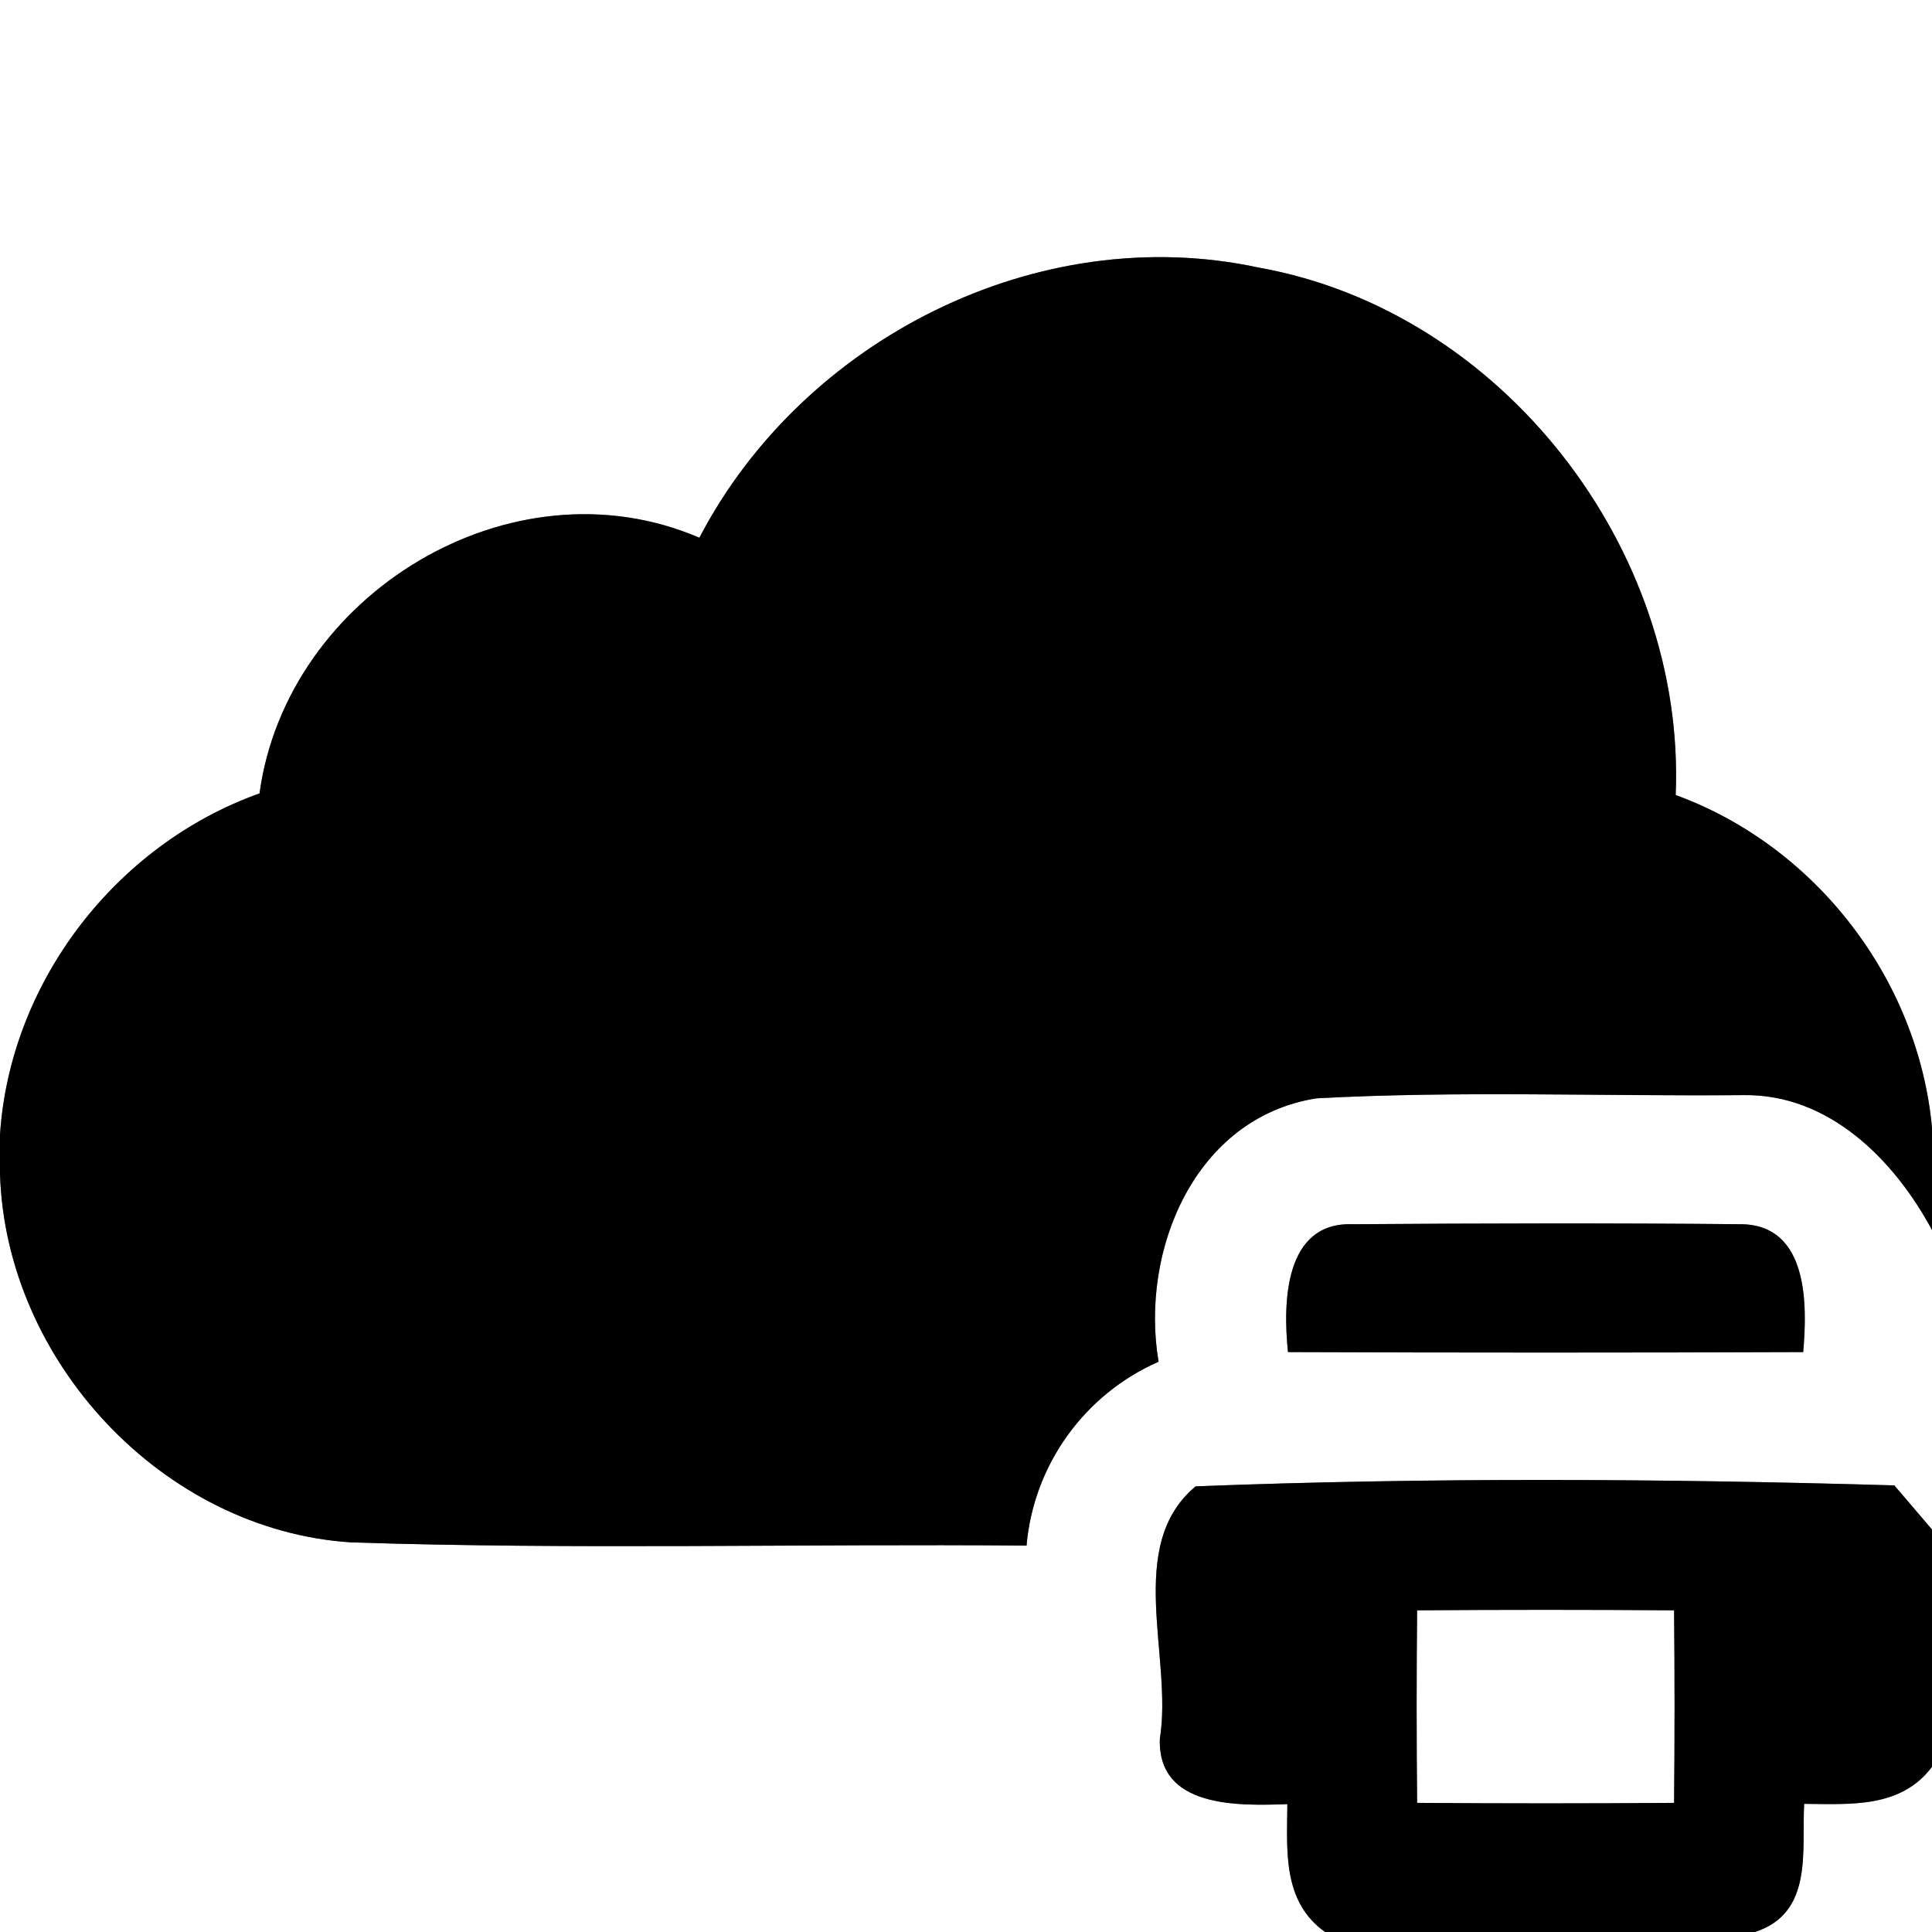 <?xml version="1.0" encoding="UTF-8" ?>
<!DOCTYPE svg PUBLIC "-//W3C//DTD SVG 1.1//EN" "http://www.w3.org/Graphics/SVG/1.1/DTD/svg11.dtd">
<svg width="60pt" height="60pt" viewBox="0 0 60 60" version="1.1" xmlns="http://www.w3.org/2000/svg">
<rect x="0" y="0" width="60" height="60" fill="#808080" stroke="none"/>
<g id="#ffffffff">
<path fill="#ffffff" opacity="1.00" d=" M 0.00 0.00 L 60.00 0.00 L 60.00 35.02 C 59.57 30.41 56.39 26.28 52.04 24.69 C 52.36 17.05 46.65 9.66 39.09 8.31 C 32.23 6.83 24.93 10.54 21.72 16.70 C 15.88 14.19 8.90 18.46 8.06 24.64 C 3.60 26.23 0.31 30.50 0.00 35.24 L 0.00 0.00 Z" />
<path fill="#ffffff" opacity="1.00" d=" M 35.98 42.29 C 35.40 38.84 37.10 34.71 40.88 34.11 C 45.30 33.87 49.73 34.05 54.15 34.01 C 56.80 33.97 58.83 36.02 60.00 38.20 L 60.00 47.50 C 59.71 47.16 59.13 46.48 58.83 46.13 C 51.62 45.92 44.34 45.88 37.13 46.16 C 34.92 48.01 36.43 51.47 36.02 54.00 C 35.95 56.16 38.46 56.08 39.98 56.03 C 39.97 57.47 39.82 59.05 41.15 60.00 L 0.00 60.00 L 0.00 36.46 C 0.18 42.28 5.06 47.52 10.90 47.90 C 17.89 48.13 24.89 47.94 31.88 48.00 C 32.10 45.49 33.68 43.30 35.98 42.29 M 40.00 41.99 C 45.33 42.01 50.67 42.01 56.00 41.99 C 56.13 40.52 56.16 38.07 54.11 38.02 C 50.08 37.98 46.04 37.99 42.01 38.02 C 39.88 37.94 39.84 40.47 40.00 41.99 Z" />
<path fill="#ffffff" opacity="1.00" d=" M 44.01 50.01 C 46.67 49.99 49.33 49.99 51.99 50.01 C 52.01 52.00 52.01 54.00 51.99 55.99 C 49.33 56.01 46.67 56.01 44.01 55.99 C 43.99 54.00 43.99 52.00 44.01 50.01 Z" />
<path fill="#ffffff" opacity="1.00" d=" M 56.03 56.02 C 57.47 56.03 59.03 56.16 60.00 54.87 L 60.00 60.00 L 54.50 60.00 C 56.32 59.41 55.95 57.49 56.03 56.02 Z" />
</g>
<g id="#000000ff">
<path fill="#000000" opacity="1.00" d=" M 21.72 16.70 C 24.93 10.54 32.23 6.83 39.09 8.31 C 46.65 9.66 52.36 17.05 52.04 24.69 C 56.39 26.28 59.57 30.41 60.00 35.02 L 60.00 38.20 C 58.83 36.02 56.80 33.97 54.15 34.01 C 49.73 34.05 45.30 33.87 40.88 34.11 C 37.10 34.71 35.40 38.84 35.98 42.29 C 33.68 43.30 32.10 45.49 31.88 48.00 C 24.89 47.94 17.89 48.13 10.90 47.90 C 5.06 47.52 0.18 42.28 0.00 36.46 L 0.00 35.24 C 0.31 30.50 3.60 26.23 8.06 24.64 C 8.90 18.46 15.88 14.19 21.72 16.70 Z" />
<path fill="#000000" opacity="1.00" d=" M 40.00 41.99 C 39.84 40.47 39.88 37.94 42.01 38.02 C 46.04 37.99 50.08 37.98 54.11 38.02 C 56.16 38.07 56.13 40.52 56.00 41.99 C 50.67 42.01 45.33 42.01 40.00 41.99 Z" />
<path fill="#000000" opacity="1.00" d=" M 37.13 46.16 C 44.34 45.88 51.62 45.92 58.83 46.13 C 59.13 46.48 59.71 47.16 60.00 47.50 L 60.00 54.87 C 59.03 56.16 57.47 56.03 56.03 56.02 C 55.95 57.49 56.32 59.41 54.50 60.00 L 41.15 60.00 C 39.82 59.05 39.97 57.47 39.98 56.03 C 38.46 56.08 35.95 56.16 36.02 54.00 C 36.43 51.47 34.92 48.01 37.13 46.16 M 44.01 50.01 C 43.99 52.00 43.99 54.00 44.01 55.99 C 46.67 56.01 49.33 56.01 51.99 55.99 C 52.01 54.00 52.01 52.00 51.99 50.01 C 49.33 49.99 46.67 49.99 44.01 50.01 Z" />
</g>
</svg>
